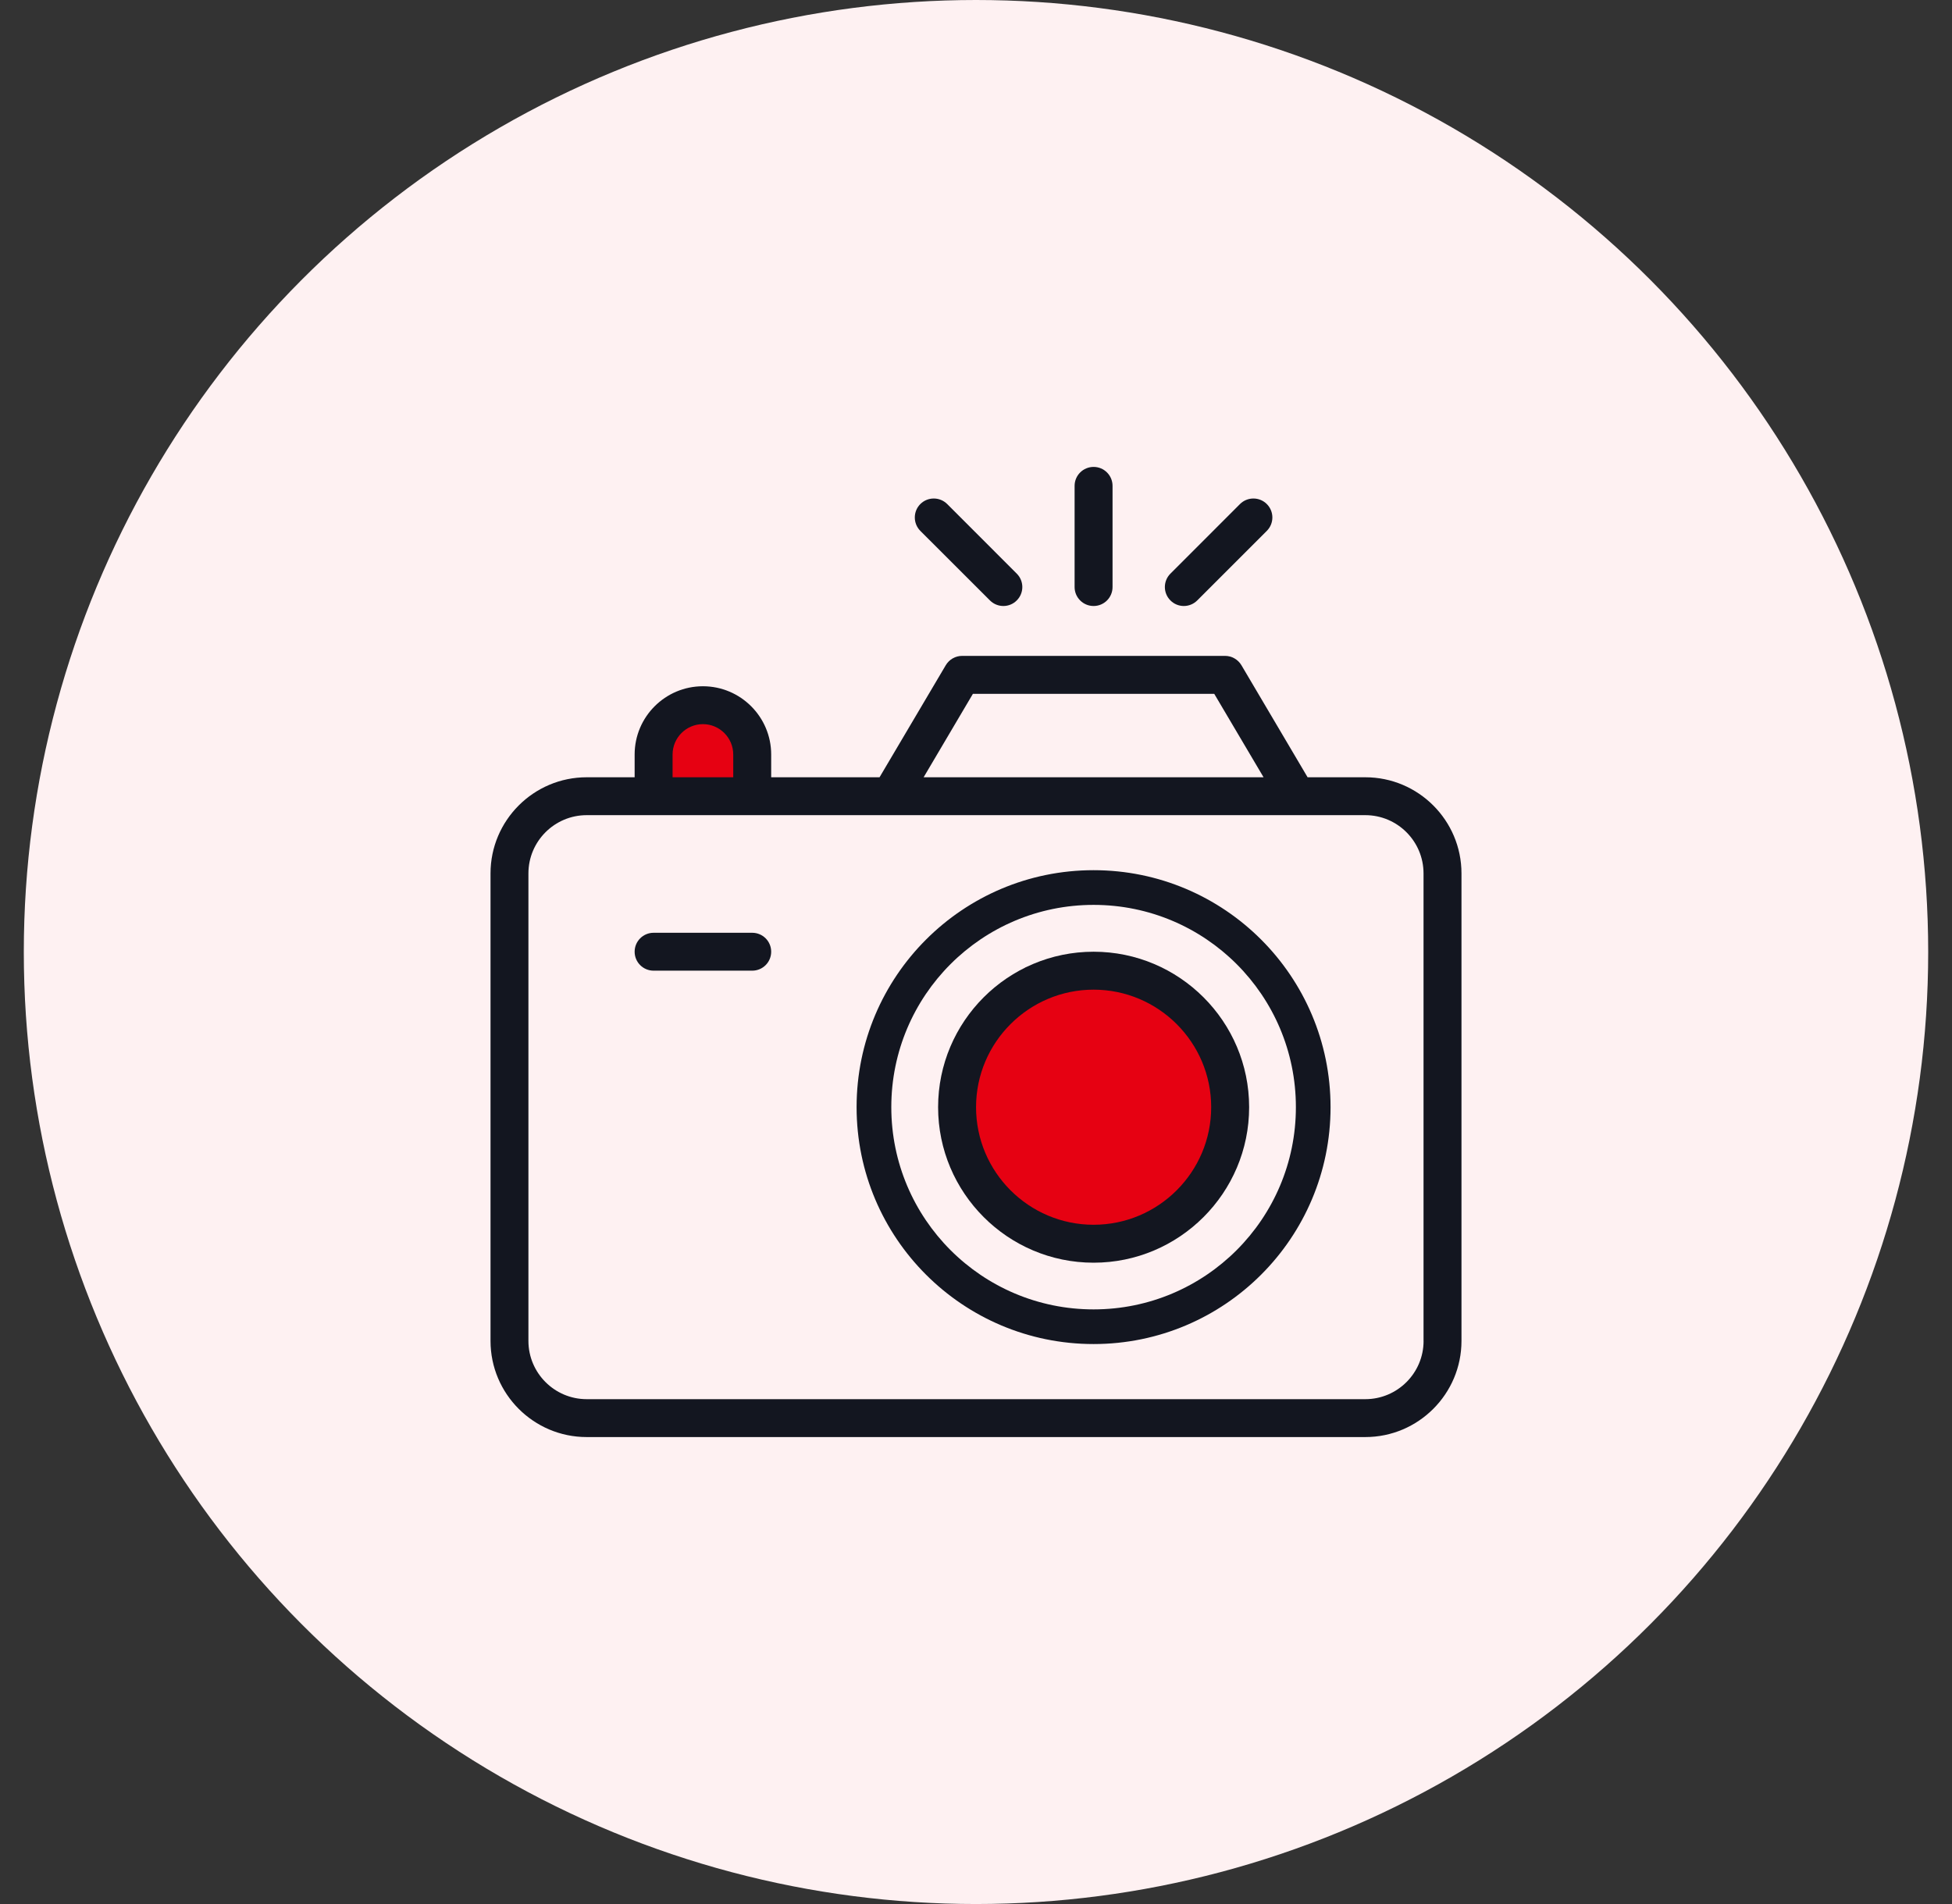 <svg width="41" height="40" viewBox="0 0 41 40" fill="none" xmlns="http://www.w3.org/2000/svg">
<rect x="0" y="0" width="41" height="40" fill="#333333" stroke="none"/>
<circle cx="20.5" cy="20" r="20" fill="#FEF1F2"/>
<path d="M21.534 20.328H23.733L25.424 21.199L25.763 22.766L25.424 24.856L23.564 26.249L20.688 25.204L19.842 22.766L21.534 20.328Z" fill="#E60112"/>
<path d="M22.97 26.527C24.771 26.527 26.237 25.061 26.237 23.26C26.237 21.459 24.771 19.994 22.97 19.994C21.169 19.994 19.704 21.459 19.704 23.26C19.704 25.061 21.169 26.527 22.97 26.527ZM22.97 20.791C24.332 20.791 25.44 21.899 25.44 23.26C25.44 24.622 24.332 25.73 22.97 25.73C21.609 25.73 20.501 24.622 20.501 23.26C20.501 21.899 21.609 20.791 22.97 20.791Z" fill="#131620"/>
<path d="M13.702 15.768L14.416 14.658H15.13L16.083 15.768C16.273 15.99 15.845 16.416 15.607 16.601H13.94L13.702 15.768Z" fill="#E60112"/>
<path d="M28.677 16.329H27.465L26.075 13.975C26.003 13.854 25.872 13.779 25.732 13.779H20.208C20.067 13.779 19.937 13.854 19.865 13.975L18.474 16.329H16.198V15.851C16.198 15.06 15.555 14.417 14.764 14.417C13.973 14.417 13.33 15.06 13.33 15.851V16.329H12.323C11.209 16.329 10.303 17.235 10.303 18.349V28.17C10.303 29.284 11.209 30.19 12.323 30.19H28.677C29.791 30.19 30.697 29.284 30.697 28.17V18.349C30.697 17.235 29.791 16.329 28.677 16.329ZM20.435 14.576H25.504L26.54 16.329H19.4L20.435 14.576ZM14.127 15.851C14.127 15.499 14.413 15.213 14.764 15.213C15.115 15.213 15.401 15.499 15.401 15.851V16.329H14.127V15.851ZM29.901 28.17C29.901 28.845 29.352 29.394 28.677 29.394H12.323C11.648 29.394 11.099 28.845 11.099 28.17V18.349C11.099 17.674 11.648 17.125 12.323 17.125H28.677C29.352 17.125 29.9 17.674 29.9 18.349V28.17H29.901Z" fill="#131620"/>
<path d="M22.97 12.731C23.19 12.731 23.368 12.553 23.368 12.333V10.207C23.368 9.987 23.19 9.809 22.97 9.809C22.75 9.809 22.571 9.987 22.571 10.207V12.333C22.571 12.553 22.75 12.731 22.97 12.731Z" fill="#131620"/>
<path d="M24.865 12.731C24.967 12.731 25.069 12.692 25.147 12.614L26.608 11.153C26.764 10.997 26.764 10.745 26.608 10.589C26.453 10.434 26.201 10.434 26.045 10.589L24.584 12.051C24.428 12.206 24.428 12.459 24.584 12.614C24.661 12.692 24.763 12.731 24.865 12.731Z" fill="#131620"/>
<path d="M20.793 12.614C20.871 12.692 20.973 12.731 21.075 12.731C21.177 12.731 21.279 12.692 21.356 12.614C21.512 12.459 21.512 12.206 21.356 12.051L19.895 10.589C19.739 10.434 19.487 10.434 19.331 10.589C19.176 10.745 19.176 10.997 19.331 11.153L20.793 12.614Z" fill="#131620"/>
<path d="M15.8 19.596H13.728C13.508 19.596 13.33 19.774 13.33 19.994C13.33 20.214 13.508 20.392 13.728 20.392H15.8C16.02 20.392 16.198 20.214 16.198 19.994C16.198 19.774 16.02 19.596 15.8 19.596Z" fill="#131620"/>
<path fill-rule="evenodd" clip-rule="evenodd" d="M22.97 27.508C25.317 27.508 27.219 25.605 27.219 23.259C27.219 20.912 25.317 19.01 22.97 19.01C20.623 19.01 18.721 20.912 18.721 23.259C18.721 25.605 20.623 27.508 22.97 27.508ZM22.97 28.236C25.719 28.236 27.947 26.008 27.947 23.259C27.947 20.51 25.719 18.281 22.97 18.281C20.221 18.281 17.992 20.51 17.992 23.259C17.992 26.008 20.221 28.236 22.97 28.236Z" fill="#131620"/>
</svg>
